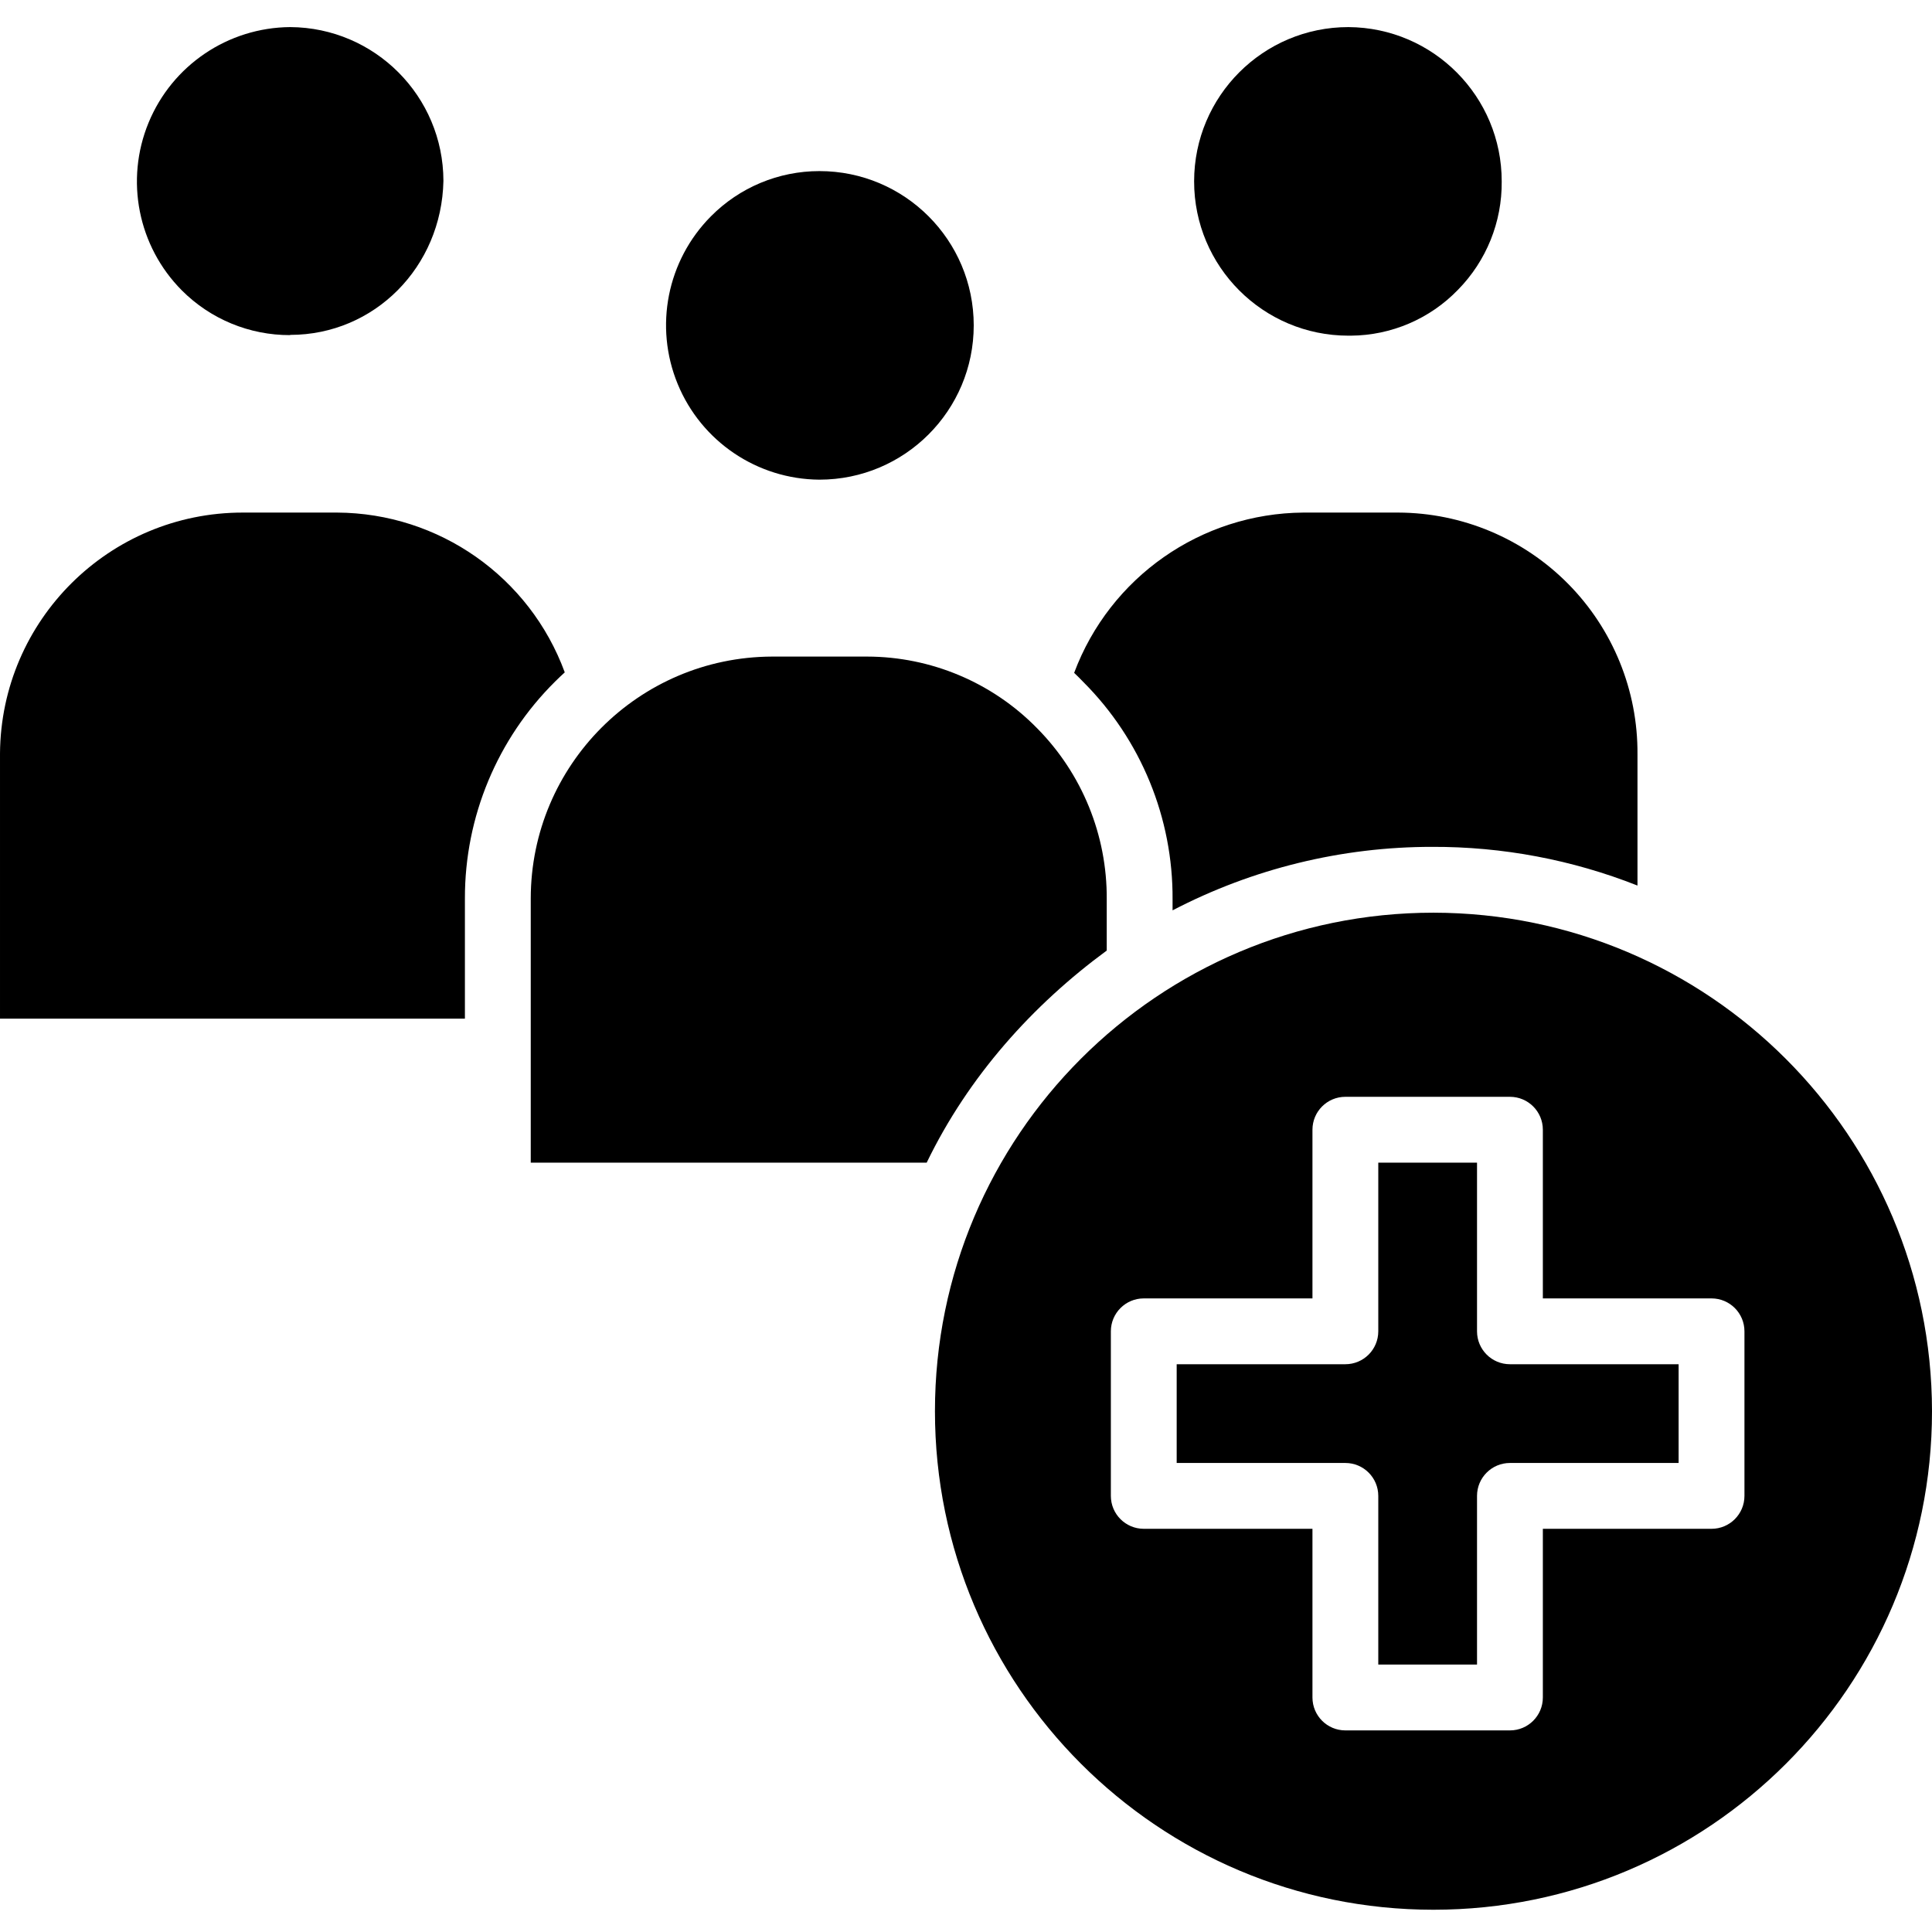 <svg height="469pt" viewBox="0 -6 469.585 469" width="469pt" xmlns="http://www.w3.org/2000/svg">

<style type="text/css"><![CDATA[
       path {
         fill: black;
       }
    ]]>
    
    </style>


<path d="m199.141 110.293h.039c20.711-.008 37.496-16.801 37.492-37.512-.008-20.711-16.801-37.496-37.512-37.488h-.016c-9.906 0-19.398 3.965-26.363 11.008-10.637 10.723-13.816 26.773-8.066 40.738 5.746 13.965 19.301 23.129 34.402 23.254zm0 0"/><path d="m327.75 75.293h.594c9.82-.066 19.203-4.086 26.027-11.152 6.902-7.016 10.727-16.492 10.629-26.336.023-20.617-16.617-37.383-37.234-37.512h-.016c-20.711-.008-37.504 16.777-37.512 37.488-.008 20.711 16.777 37.504 37.488 37.512zm0 0"/><path d="m70.508 75.16c.008 0 .016-.051.023-.055 20.469 0 36.816-16.492 37.246-37.43-.039-20.57-16.66-37.258-37.227-37.383h-.02c-15.109.113-28.676 9.277-34.426 23.25-5.75 13.977-2.559 30.035 8.094 40.75 6.969 6.988 16.441 10.898 26.309 10.867zm0 0"/><path d="m269 224.746v-12.453c.109-15.578-5.996-30.555-16.961-41.617-10.867-11.09-25.734-17.352-41.262-17.383h-23.172c-32.379.141-58.566 26.41-58.605 58.793v64.207h96.238c10.16-21 25.762-38.324 43.762-51.547zm0 0"/><path d="m113 212.047c-.031-19.797 7.871-38.777 21.941-52.703.758-.754 1.543-1.5 2.328-2.215-8.527-23.223-30.582-38.703-55.316-38.836h-22.953c-32.41-.008-58.758 26.133-59 58.543v64.457h113zm0 0"/><path d="m348.117 199.543c17.074-.062 34.004 3.129 49.883 9.406v-31.902c.109-15.508-5.961-30.422-16.871-41.449-10.906-11.023-25.758-17.25-41.27-17.305h-23.07c-24.852.18-47.012 15.676-55.711 38.957.801.734 1.523 1.512 2.293 2.285 13.961 14 21.75 33 21.629 52.77v2.668c19.488-10.152 41.141-15.445 63.117-15.43zm0 0"/><path d="m359 317.293v-41h-24v41c0 4.418-3.582 8-8 8h-41v24h41c4.418 0 8 3.582 8 8v41h24v-41c0-4.418 3.582-8 8-8h41v-24h-41c-4.418 0-8-3.582-8-8zm0 0"/><path d="m348.414 215.543c-66.918 0-121.168 54.25-121.168 121.168 0 66.922 54.25 121.172 121.168 121.172 66.922 0 121.172-54.25 121.172-121.172-.074-66.891-54.281-121.094-121.172-121.168zm75.586 141.75c0 4.418-3.582 8-8 8h-41v41c0 4.418-3.582 8-8 8h-40c-4.418 0-8-3.582-8-8v-41h-41c-4.418 0-8-3.582-8-8v-40c0-4.418 3.582-8 8-8h41v-41c0-4.418 3.582-8 8-8h40c4.418 0 8 3.582 8 8v41h41c4.418 0 8 3.582 8 8zm0 0"/></svg>